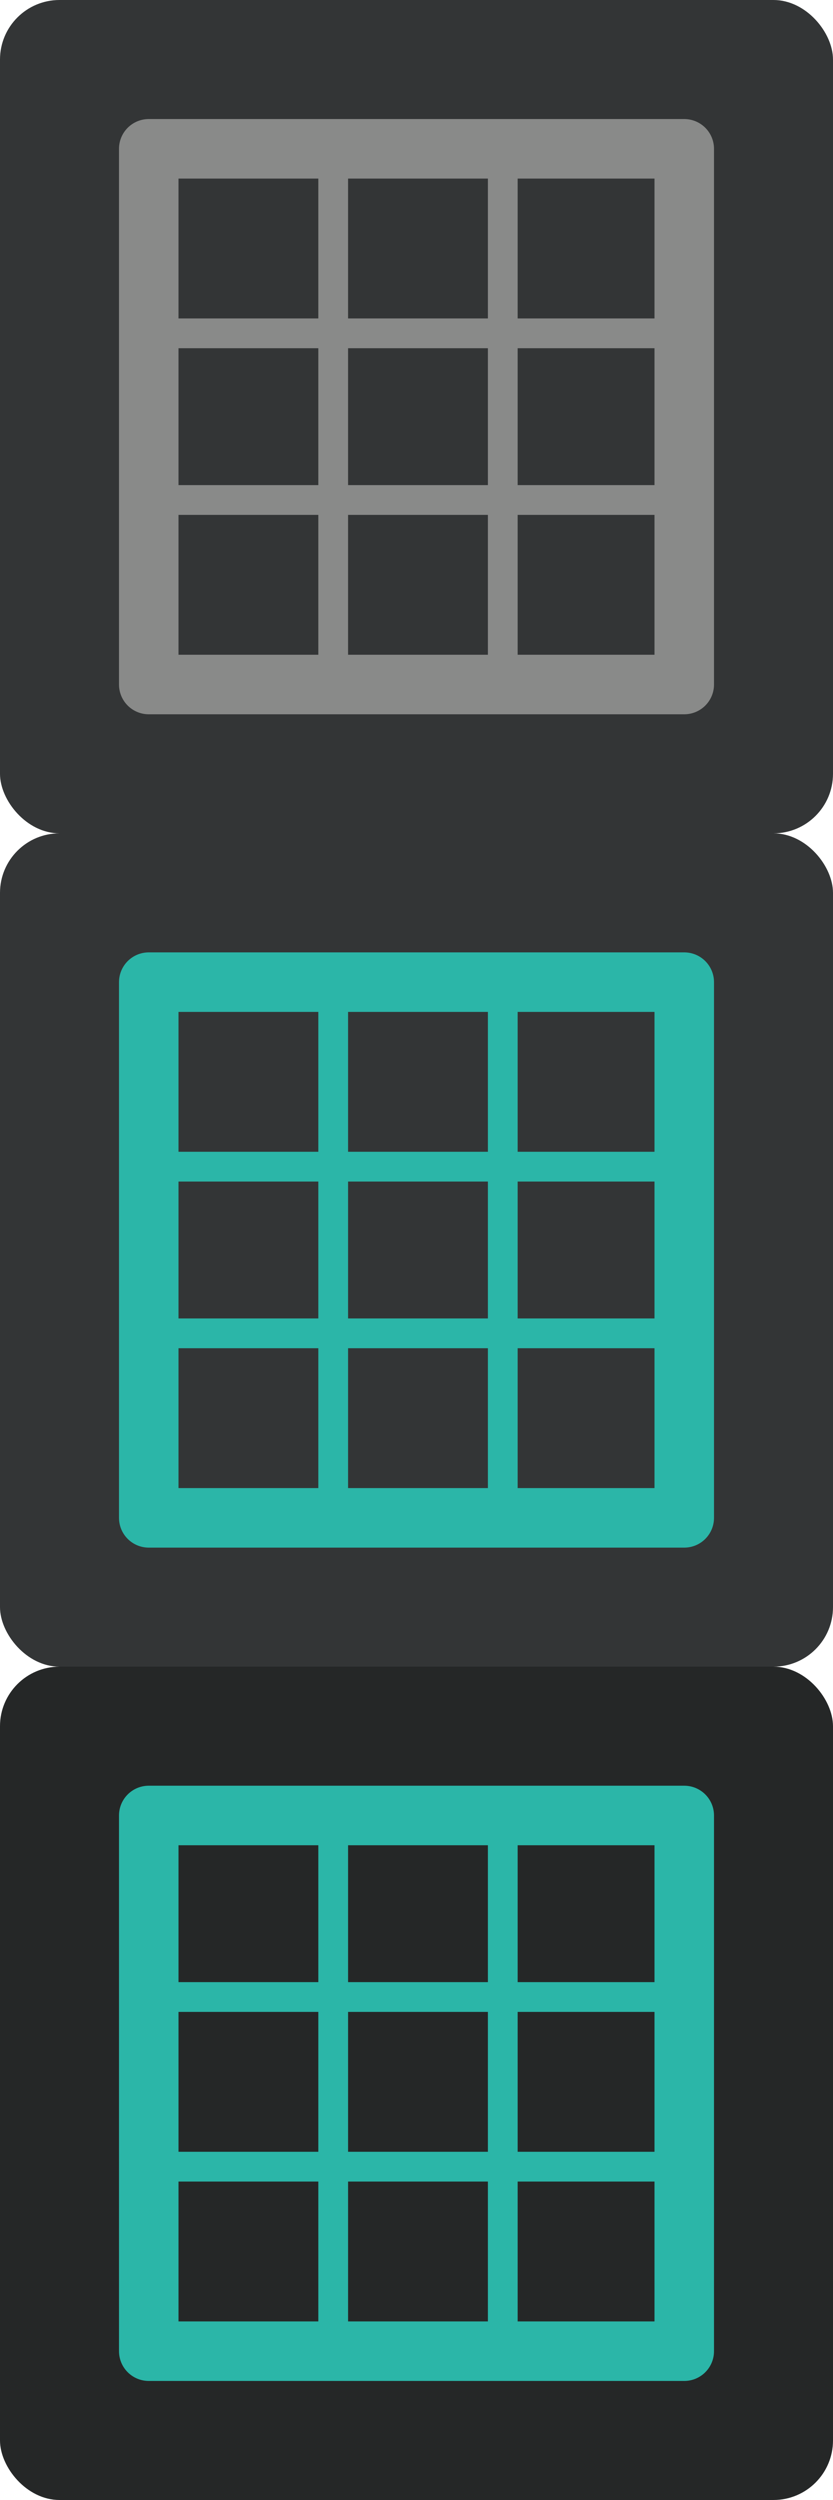 <svg id="레이어_1" data-name="레이어 1" xmlns="http://www.w3.org/2000/svg" viewBox="0 0 28 84"><defs><style>.cls-1{fill:#333536;}.cls-2{fill:#252727;}.cls-3,.cls-4,.cls-5,.cls-6{fill:none;stroke-linecap:round;stroke-linejoin:round;}.cls-3,.cls-4{stroke:#898a89;}.cls-4,.cls-6{stroke-width:2px;}.cls-5,.cls-6{stroke:#2bb6a8;}</style></defs><rect class="cls-1" y="28" width="28" height="28" rx="2"/><rect class="cls-2" y="56" width="28" height="28" rx="2"/><rect class="cls-1" width="28" height="28" rx="2"/><line class="cls-3" x1="11.2" y1="5" x2="11.2" y2="23"/><line class="cls-3" x1="16.9" y1="5" x2="16.9" y2="23"/><line class="cls-3" x1="23" y1="11.2" x2="5" y2="11.2"/><line class="cls-3" x1="23" y1="16.8" x2="5" y2="16.8"/><rect class="cls-4" x="5" y="5" width="18" height="18"/><line class="cls-5" x1="11.2" y1="33" x2="11.2" y2="51"/><line class="cls-5" x1="16.9" y1="33" x2="16.9" y2="51"/><line class="cls-5" x1="23" y1="39.2" x2="5" y2="39.2"/><line class="cls-5" x1="23" y1="44.8" x2="5" y2="44.8"/><rect class="cls-6" x="5" y="33" width="18" height="18"/><line class="cls-5" x1="11.2" y1="61" x2="11.2" y2="79"/><line class="cls-5" x1="16.9" y1="61" x2="16.9" y2="79"/><line class="cls-5" x1="23" y1="67.1" x2="5" y2="67.1"/><line class="cls-5" x1="23" y1="72.8" x2="5" y2="72.8"/><rect class="cls-6" x="5" y="61" width="18" height="18"/></svg>